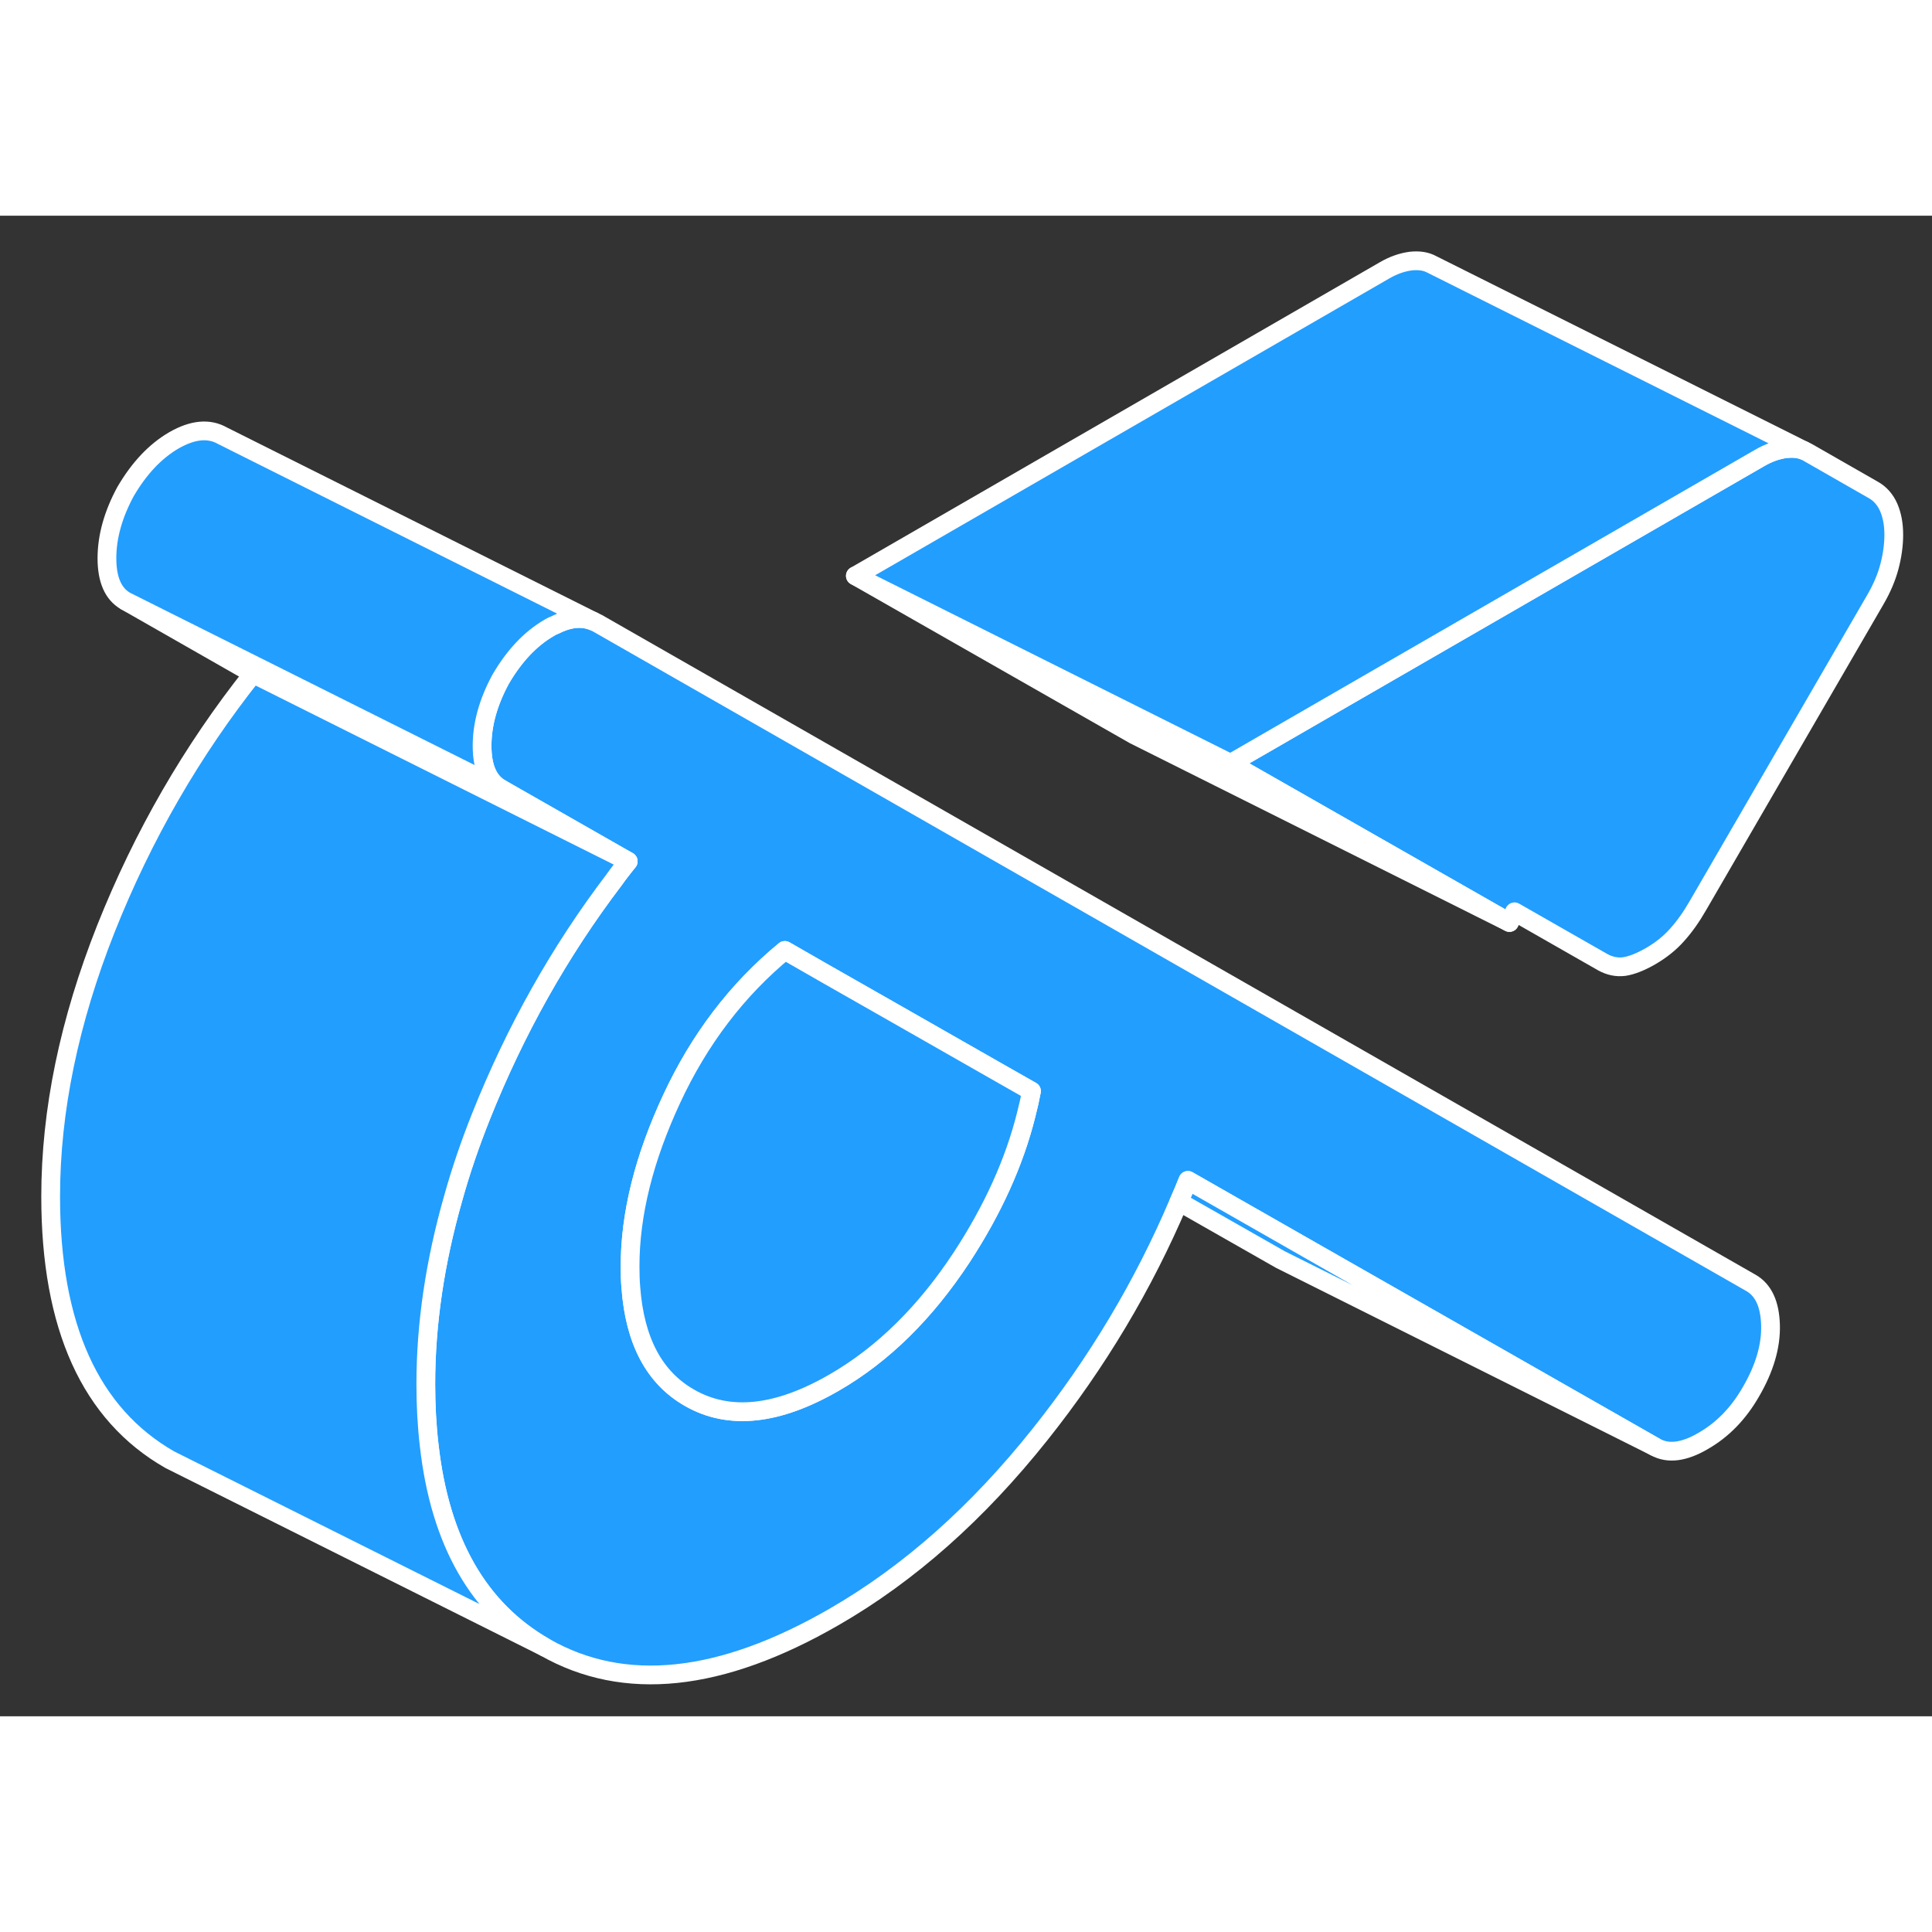<svg width="48" height="48" viewBox="0 0 103 80" fill="#229EFF" xmlns="http://www.w3.org/2000/svg" stroke-width="1px" stroke-linecap="round" stroke-linejoin="round"><rect x="0" y="0" width="103" height="80" fill="#333333" stroke="none"/><path d="M93.341 56.89L31.861 21.73L31.631 21.62C31.021 21.37 30.331 21.44 29.541 21.84C29.451 21.87 29.371 21.92 29.281 21.97C28.281 22.55 27.421 23.46 26.691 24.71C26.031 25.93 25.701 27.11 25.701 28.26C25.701 29.41 26.031 30.16 26.691 30.54L33.491 34.42C33.241 34.74 32.981 35.06 32.751 35.39C29.831 39.23 27.471 43.44 25.651 48C25.061 49.48 24.561 50.94 24.161 52.38C23.191 55.78 22.701 59.08 22.701 62.29C22.701 63.44 22.761 64.53 22.881 65.55C23.461 70.71 25.521 74.3 29.051 76.32C33.281 78.73 38.421 78.19 44.471 74.7C48.461 72.4 52.111 69.16 55.441 64.98C58.501 61.14 60.971 57 62.851 52.57C63.021 52.19 63.181 51.81 63.331 51.43L70.461 55.5L88.261 65.65C88.931 66.02 89.781 65.92 90.801 65.32C91.831 64.73 92.681 63.86 93.341 62.71C94.071 61.46 94.421 60.27 94.391 59.15C94.361 58.02 94.011 57.27 93.341 56.89ZM54.711 47.92C54.081 50.45 52.931 52.99 51.271 55.53C49.331 58.48 47.071 60.71 44.471 62.21C41.441 63.96 38.871 64.23 36.761 63.02C34.881 61.95 33.841 59.99 33.631 57.13C33.601 56.77 33.591 56.4 33.591 56.01C33.591 53.23 34.331 50.26 35.811 47.08C37.291 43.9 39.301 41.26 41.841 39.17L43.881 40.34L48.411 42.92L52.951 45.51L54.991 46.67C54.911 47.09 54.821 47.5 54.711 47.92Z" stroke="white" stroke-linejoin="round"/><path d="M100.962 17.01C100.962 17.56 100.881 18.13 100.731 18.7C100.581 19.27 100.332 19.87 99.962 20.5L90.531 36.76C90.171 37.39 89.792 37.92 89.402 38.35C89.012 38.79 88.541 39.16 87.992 39.48C87.451 39.79 86.982 39.97 86.592 40.03C86.192 40.08 85.822 40 85.452 39.8L80.742 37.11L80.472 37.68L66.922 29.95L65.602 29.2L70.882 26.15L93.802 12.92C94.281 12.64 94.752 12.48 95.202 12.42C95.572 12.38 95.882 12.41 96.152 12.51L96.342 12.6L99.872 14.62C100.232 14.82 100.512 15.14 100.692 15.55C100.872 15.97 100.962 16.45 100.962 17.01Z" stroke="white" stroke-linejoin="round"/><path d="M88.261 65.65L68.261 55.65L62.852 52.57C63.022 52.19 63.181 51.81 63.331 51.43L70.462 55.5L88.261 65.65Z" stroke="white" stroke-linejoin="round"/><path d="M54.991 46.67C54.911 47.09 54.821 47.5 54.711 47.92C54.081 50.45 52.931 52.99 51.271 55.53C49.331 58.48 47.071 60.71 44.471 62.21C41.441 63.96 38.871 64.23 36.761 63.02C34.881 61.95 33.841 59.99 33.631 57.13C33.601 56.77 33.591 56.4 33.591 56.01C33.591 53.23 34.331 50.26 35.811 47.08C37.291 43.9 39.301 41.26 41.841 39.17L43.881 40.34L48.411 42.92L52.951 45.51L54.991 46.67Z" stroke="white" stroke-linejoin="round"/><path d="M33.491 34.42L13.491 24.42L6.691 20.54L26.691 30.54L33.491 34.42Z" stroke="white" stroke-linejoin="round"/><path d="M24.161 52.38C23.191 55.78 22.701 59.08 22.701 62.29C22.701 63.44 22.761 64.53 22.881 65.55C23.461 70.71 25.521 74.3 29.051 76.32L9.991 66.79L9.051 66.32C4.821 63.9 2.701 59.23 2.701 52.29C2.701 47.71 3.691 42.95 5.651 38C7.621 33.05 10.231 28.52 13.491 24.42L33.491 34.42C33.241 34.74 32.981 35.06 32.751 35.39C29.831 39.23 27.471 43.44 25.651 48C25.061 49.48 24.561 50.94 24.161 52.38Z" stroke="white" stroke-linejoin="round"/><path d="M80.472 37.68L60.472 27.68L45.602 19.2L65.602 29.2L66.922 29.95L80.472 37.68Z" stroke="white" stroke-linejoin="round"/><path d="M96.152 12.51C95.882 12.41 95.572 12.38 95.202 12.42C94.752 12.48 94.281 12.64 93.802 12.92L70.882 26.15L65.602 29.2L45.602 19.2L73.802 2.92C74.281 2.64 74.752 2.48 75.202 2.42C75.662 2.37 76.032 2.43 76.342 2.6L96.152 12.51Z" stroke="white" stroke-linejoin="round"/><path d="M31.631 21.62C31.021 21.37 30.331 21.44 29.541 21.84C29.451 21.87 29.371 21.92 29.281 21.97C28.281 22.55 27.421 23.46 26.691 24.71C26.031 25.93 25.701 27.11 25.701 28.26C25.701 29.41 26.031 30.16 26.691 30.54L6.691 20.54C6.031 20.16 5.701 19.4 5.701 18.26C5.701 17.12 6.031 15.93 6.691 14.71C7.421 13.46 8.281 12.55 9.281 11.97C10.281 11.4 11.141 11.32 11.861 11.73L31.631 21.62Z" stroke="white" stroke-linejoin="round"/></svg>
